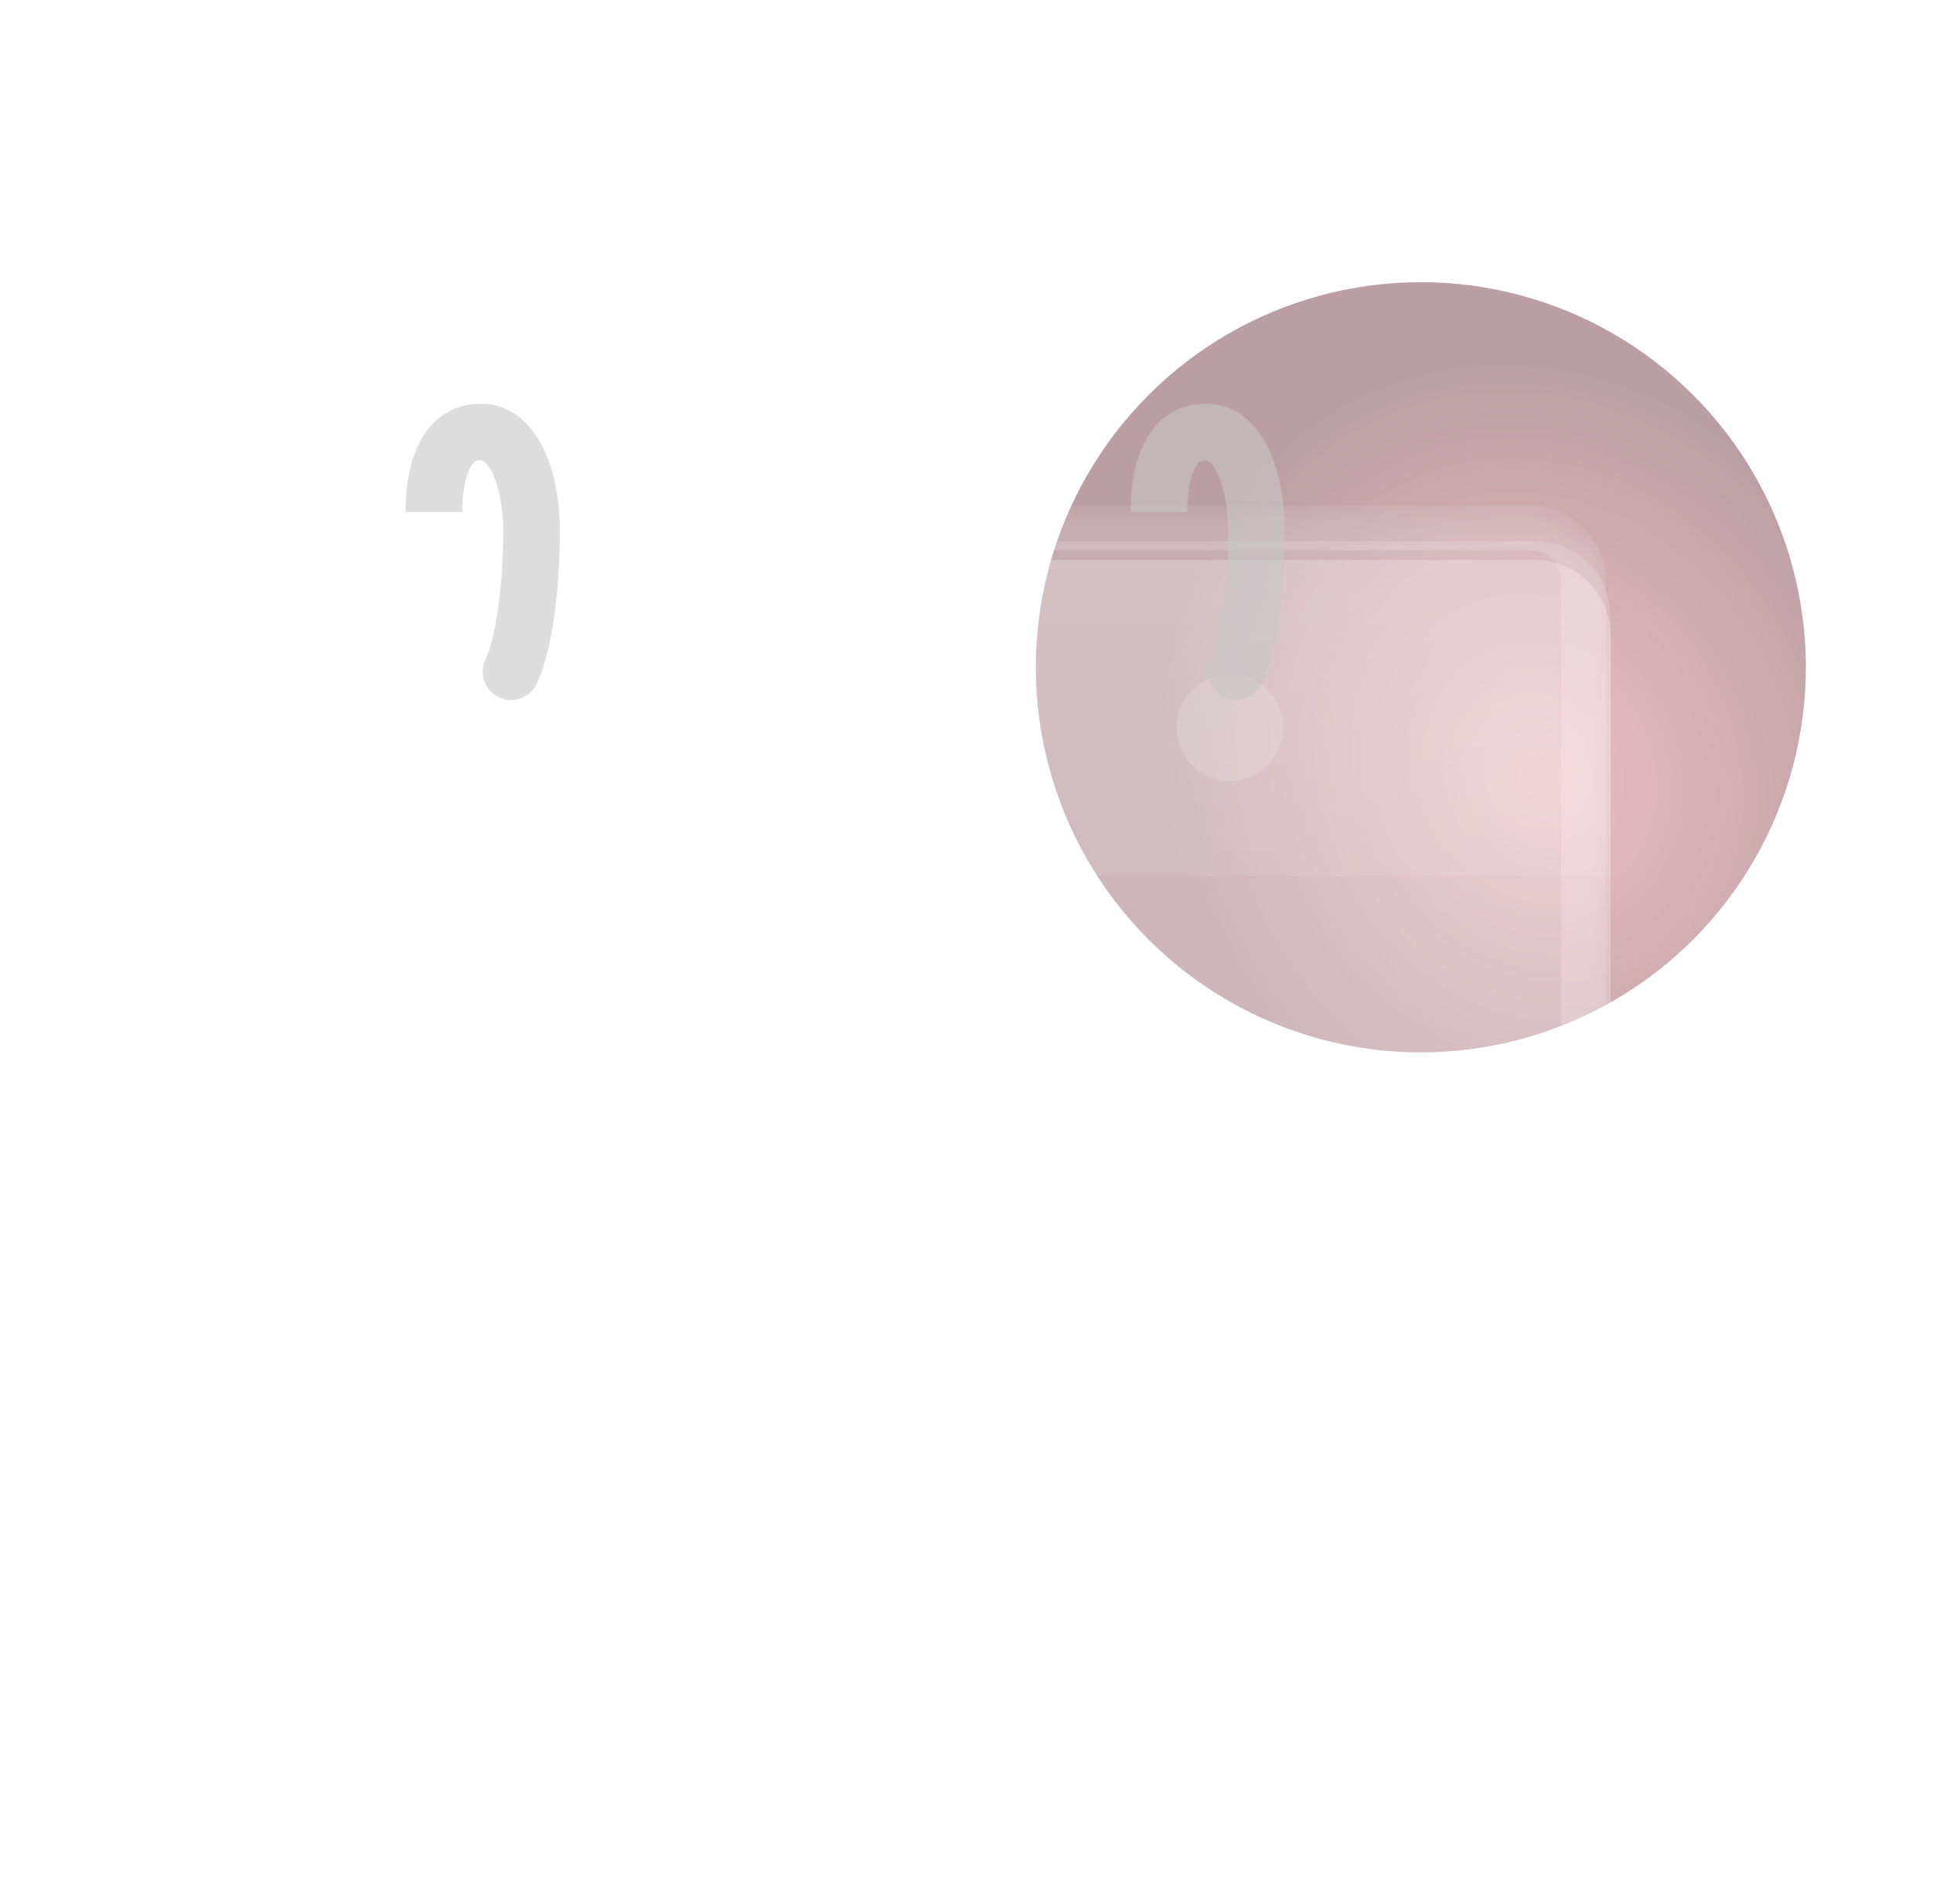 <svg width="65" height="64" viewBox="0 0 65 64" fill="none" xmlns="http://www.w3.org/2000/svg">
<ellipse opacity="0.8" cx="47.778" cy="22.434" rx="12.947" ry="12.947" transform="rotate(-168.759 47.778 22.434)" fill="url(#paint0_radial_3266_3466)" fill-opacity="0.5"/>
<g filter="url(#filter0_bd_3266_3466)">
<path d="M4 19.78C4 18.377 5.137 17.24 6.54 17.24H51.62C53.023 17.24 54.16 18.377 54.16 19.78V55.647C54.16 57.05 53.023 58.187 51.62 58.187H6.54C5.137 58.187 4 57.05 4 55.647V19.78Z" fill="white" fill-opacity="0.25"/>
</g>
<g filter="url(#filter1_bd_3266_3466)">
<path d="M4 19.78C4 18.377 5.137 17.24 6.54 17.24H51.62C53.023 17.24 54.16 18.377 54.16 19.78V28.5H4V19.78Z" fill="url(#paint1_linear_3266_3466)" fill-opacity="0.15"/>
</g>
<mask id="mask0_3266_3466" style="mask-type:alpha" maskUnits="userSpaceOnUse" x="4" y="17" width="51" height="42">
<path d="M4 19.78C4 18.377 5.137 17.24 6.54 17.24H51.62C53.023 17.24 54.16 18.377 54.16 19.78V55.647C54.16 57.05 53.023 58.187 51.62 58.187H6.54C5.137 58.187 4 57.05 4 55.647V19.78Z" fill="white"/>
</mask>
<g mask="url(#mask0_3266_3466)">
<g filter="url(#filter2_f_3266_3466)">
<path d="M4.75 19.54C4.75 18.551 5.551 17.75 6.54 17.75H51.46C52.449 17.75 53.25 18.551 53.25 19.54V56.46C53.25 57.449 52.449 58.25 51.46 58.25H6.54C5.551 58.25 4.75 57.449 4.75 56.46V19.54Z" stroke="white" stroke-opacity="0.18" stroke-width="1.5"/>
</g>
</g>
<g filter="url(#filter3_bd_3266_3466)">
<circle cx="16.979" cy="22.88" r="1.79" fill="white" fill-opacity="0.15"/>
</g>
<g filter="url(#filter4_bd_3266_3466)">
<circle cx="41.359" cy="22.88" r="1.79" fill="white" fill-opacity="0.15"/>
</g>
<path d="M40.699 22.182C40.478 22.659 40.686 23.225 41.163 23.446C41.64 23.667 42.206 23.459 42.427 22.982L40.699 22.182ZM42.427 22.982C42.758 22.267 42.944 21.319 43.053 20.432C43.164 19.522 43.204 18.584 43.204 17.834H41.299C41.299 18.524 41.262 19.383 41.162 20.2C41.059 21.039 40.901 21.745 40.699 22.182L42.427 22.982ZM43.204 17.834C43.204 17.035 43.077 16.071 42.739 15.27C42.413 14.499 41.739 13.573 40.533 13.573V15.478C40.576 15.478 40.763 15.488 40.984 16.011C41.192 16.505 41.299 17.196 41.299 17.834H43.204ZM40.533 13.573C40.018 13.573 39.559 13.73 39.182 14.019C38.818 14.298 38.576 14.664 38.414 15.023C38.099 15.722 38.017 16.551 38.017 17.211H39.922C39.922 16.66 39.997 16.146 40.151 15.806C40.223 15.645 40.294 15.566 40.34 15.531C40.373 15.506 40.422 15.478 40.533 15.478V13.573Z" fill="#C7C7C7" fill-opacity="0.6"/>
<path d="M16.321 22.182C16.1 22.659 16.308 23.225 16.785 23.446C17.262 23.667 17.829 23.459 18.049 22.982L16.321 22.182ZM18.049 22.982C18.38 22.267 18.566 21.319 18.675 20.432C18.786 19.522 18.826 18.584 18.826 17.834H16.921C16.921 18.524 16.884 19.383 16.784 20.2C16.681 21.039 16.523 21.745 16.321 22.182L18.049 22.982ZM18.826 17.834C18.826 17.035 18.699 16.071 18.361 15.27C18.035 14.499 17.361 13.573 16.155 13.573V15.478C16.198 15.478 16.384 15.488 16.606 16.011C16.814 16.505 16.921 17.196 16.921 17.834H18.826ZM16.155 13.573C15.64 13.573 15.181 13.73 14.804 14.019C14.44 14.298 14.198 14.664 14.036 15.023C13.721 15.722 13.639 16.551 13.639 17.211H15.544C15.544 16.66 15.619 16.146 15.773 15.806C15.845 15.645 15.916 15.566 15.962 15.531C15.995 15.506 16.044 15.478 16.155 15.478V13.573Z" fill="#C7C7C7" fill-opacity="0.6"/>
<defs>
<filter id="filter0_bd_3266_3466" x="-0.762" y="12.477" width="59.685" height="50.472" filterUnits="userSpaceOnUse" color-interpolation-filters="sRGB">
<feFlood flood-opacity="0" result="BackgroundImageFix"/>
<feGaussianBlur in="BackgroundImageFix" stdDeviation="2.381"/>
<feComposite in2="SourceAlpha" operator="in" result="effect1_backgroundBlur_3266_3466"/>
<feColorMatrix in="SourceAlpha" type="matrix" values="0 0 0 0 0 0 0 0 0 0 0 0 0 0 0 0 0 0 127 0" result="hardAlpha"/>
<feOffset dy="1.587"/>
<feGaussianBlur stdDeviation="1.587"/>
<feColorMatrix type="matrix" values="0 0 0 0 0 0 0 0 0 0 0 0 0 0 0 0 0 0 0.1 0"/>
<feBlend mode="normal" in2="effect1_backgroundBlur_3266_3466" result="effect2_dropShadow_3266_3466"/>
<feBlend mode="normal" in="SourceGraphic" in2="effect2_dropShadow_3266_3466" result="shape"/>
</filter>
<filter id="filter1_bd_3266_3466" x="2.413" y="15.652" width="53.335" height="15.388" filterUnits="userSpaceOnUse" color-interpolation-filters="sRGB">
<feFlood flood-opacity="0" result="BackgroundImageFix"/>
<feGaussianBlur in="BackgroundImageFix" stdDeviation="0.794"/>
<feComposite in2="SourceAlpha" operator="in" result="effect1_backgroundBlur_3266_3466"/>
<feColorMatrix in="SourceAlpha" type="matrix" values="0 0 0 0 0 0 0 0 0 0 0 0 0 0 0 0 0 0 127 0" result="hardAlpha"/>
<feOffset dy="0.952"/>
<feGaussianBlur stdDeviation="0.794"/>
<feColorMatrix type="matrix" values="0 0 0 0 0 0 0 0 0 0 0 0 0 0 0 0 0 0 0.1 0"/>
<feBlend mode="normal" in2="effect1_backgroundBlur_3266_3466" result="effect2_dropShadow_3266_3466"/>
<feBlend mode="normal" in="SourceGraphic" in2="effect2_dropShadow_3266_3466" result="shape"/>
</filter>
<filter id="filter2_f_3266_3466" x="1" y="14" width="56" height="48" filterUnits="userSpaceOnUse" color-interpolation-filters="sRGB">
<feFlood flood-opacity="0" result="BackgroundImageFix"/>
<feBlend mode="normal" in="SourceGraphic" in2="BackgroundImageFix" result="shape"/>
<feGaussianBlur stdDeviation="1.5" result="effect1_foregroundBlur_3266_3466"/>
</filter>
<filter id="filter3_bd_3266_3466" x="12.014" y="19.503" width="9.93" height="9.93" filterUnits="userSpaceOnUse" color-interpolation-filters="sRGB">
<feFlood flood-opacity="0" result="BackgroundImageFix"/>
<feGaussianBlur in="BackgroundImageFix" stdDeviation="0.794"/>
<feComposite in2="SourceAlpha" operator="in" result="effect1_backgroundBlur_3266_3466"/>
<feColorMatrix in="SourceAlpha" type="matrix" values="0 0 0 0 0 0 0 0 0 0 0 0 0 0 0 0 0 0 127 0" result="hardAlpha"/>
<feOffset dy="1.587"/>
<feGaussianBlur stdDeviation="1.587"/>
<feColorMatrix type="matrix" values="0 0 0 0 0 0 0 0 0 0 0 0 0 0 0 0 0 0 0.1 0"/>
<feBlend mode="normal" in2="effect1_backgroundBlur_3266_3466" result="effect2_dropShadow_3266_3466"/>
<feBlend mode="normal" in="SourceGraphic" in2="effect2_dropShadow_3266_3466" result="shape"/>
</filter>
<filter id="filter4_bd_3266_3466" x="36.393" y="19.503" width="9.93" height="9.93" filterUnits="userSpaceOnUse" color-interpolation-filters="sRGB">
<feFlood flood-opacity="0" result="BackgroundImageFix"/>
<feGaussianBlur in="BackgroundImageFix" stdDeviation="0.794"/>
<feComposite in2="SourceAlpha" operator="in" result="effect1_backgroundBlur_3266_3466"/>
<feColorMatrix in="SourceAlpha" type="matrix" values="0 0 0 0 0 0 0 0 0 0 0 0 0 0 0 0 0 0 127 0" result="hardAlpha"/>
<feOffset dy="1.587"/>
<feGaussianBlur stdDeviation="1.587"/>
<feColorMatrix type="matrix" values="0 0 0 0 0 0 0 0 0 0 0 0 0 0 0 0 0 0 0.1 0"/>
<feBlend mode="normal" in2="effect1_backgroundBlur_3266_3466" result="effect2_dropShadow_3266_3466"/>
<feBlend mode="normal" in="SourceGraphic" in2="effect2_dropShadow_3266_3466" result="shape"/>
</filter>
<radialGradient id="paint0_radial_3266_3466" cx="0" cy="0" r="1" gradientUnits="userSpaceOnUse" gradientTransform="translate(43.165 19.66) rotate(55.886) scale(14.184 12.346)">
<stop stop-color="#CF5F72"/>
<stop offset="1" stop-color="#550D1A"/>
</radialGradient>
<linearGradient id="paint1_linear_3266_3466" x1="35.703" y1="17.24" x2="35.703" y2="28.5" gradientUnits="userSpaceOnUse">
<stop stop-color="white"/>
<stop offset="1" stop-color="white" stop-opacity="0.5"/>
</linearGradient>
</defs>
</svg>
